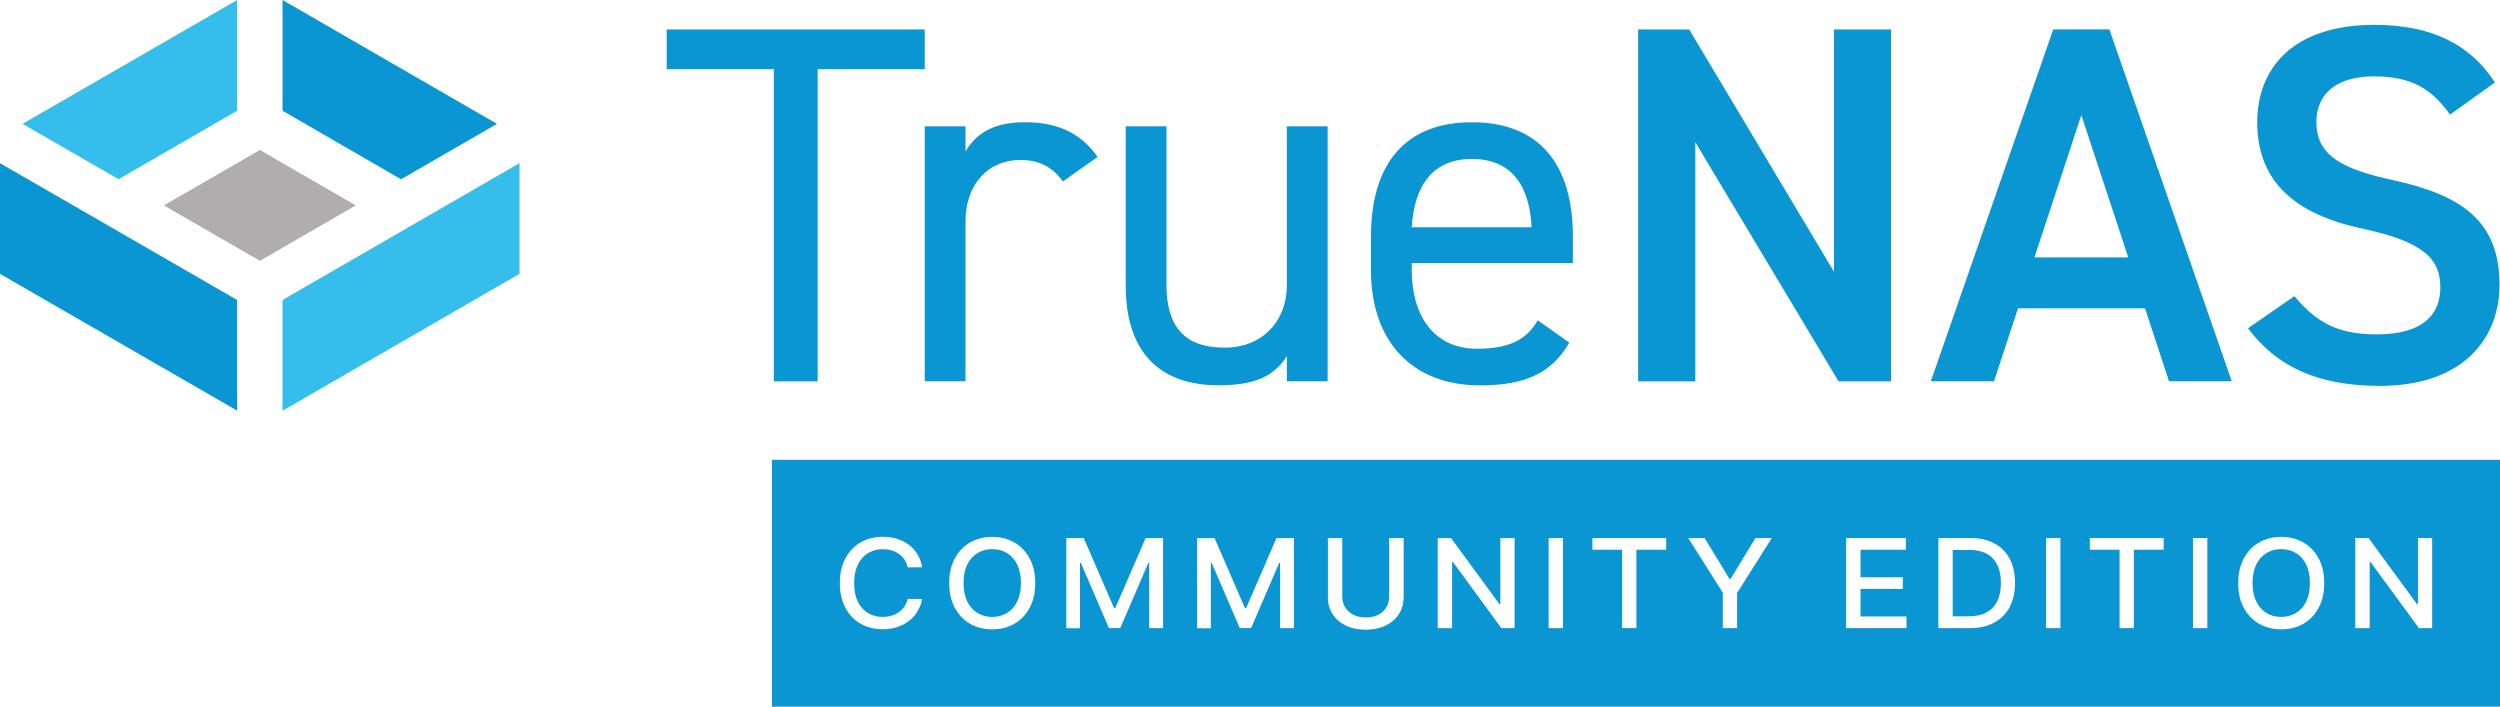 <svg xmlns="http://www.w3.org/2000/svg" xmlns:xlink="http://www.w3.org/1999/xlink" viewBox="0 0 293.68 83.01"><path fill="#0a95d3" d="M108.63 3.46v4.67H96.05V44.8H90.9V8.13H78.32V3.46h30.31ZM124.86 21.31c-1.26-1.74-2.82-2.52-5.03-2.52-3.66 0-6.41 2.76-6.41 7.25v18.75h-4.79V14.84h4.79v2.94c1.26-2.1 3.29-3.42 6.95-3.42 4.07 0 6.65 1.38 8.57 4.07l-4.07 2.88h-.01ZM155.96 44.79h-4.79v-2.94c-1.5 2.28-3.59 3.41-8.03 3.41-6.41 0-10.9-3.36-10.9-11.74V14.84h4.79v18.63c0 6.05 3.29 7.37 6.83 7.37 4.49 0 7.31-3.18 7.31-7.31V14.84h4.79V44.8v-.01ZM184.35 40.24c-2.1 3.66-5.27 5.03-10.48 5.03-8.03 0-12.82-5.21-12.82-13.54v-3.95c0-8.51 4.01-13.42 11.86-13.42s11.86 4.85 11.86 13.42v3.12h-18.93v.84c0 5.15 2.46 9.23 7.67 9.23 3.89 0 5.87-1.14 7.13-3.35l3.72 2.64-.01-.02ZM165.84 26.7h14.08c-.24-5.03-2.46-8.03-7.01-8.03s-6.77 3.06-7.07 8.03ZM222.15 3.46V44.8h-6.17l-16.83-28.1v28.1h-6.71V3.46h5.99l17.01 28.46V3.46h6.71ZM226.82 44.79 241.2 3.45h6.59l14.38 41.34h-7.37l-2.82-8.57h-14.92l-2.82 8.57h-7.43.01Zm12.17-14.55h11.02l-5.51-16.72-5.51 16.72ZM287.81 13.46c-2.04-2.82-4.25-4.49-8.93-4.49-4.25 0-6.77 1.92-6.77 5.39 0 3.95 3.12 5.51 8.87 6.77 8.33 1.8 12.64 4.91 12.64 12.34 0 6.17-4.13 11.86-14.08 11.86-7.07 0-12.04-2.16-15.46-6.77l5.45-3.77c2.46 2.94 4.91 4.49 9.65 4.49 5.69 0 7.49-2.52 7.49-5.51 0-3.3-1.86-5.33-9.05-6.89-7.97-1.68-12.46-5.51-12.46-12.52 0-6.23 4.07-11.44 13.78-11.44 6.59 0 11.2 2.22 14.14 6.77l-5.27 3.77Z"/><a xlink:href="39.967"><path fill="#35beeb" d="M61.03 19.16v13.01L33.19 48.25V35.24l27.84-16.08z"/></a><a xlink:href="56.178"><path fill="#0a95d3" d="M27.86 35.24v13L0 32.17v-13l12.59 7.26s.03.02.05.03l15.23 8.79-.01-.01Z"/></a><a xlink:href="31.995"><path fill="#afadae" d="m41.79 24.13-11.26 6.51-11.28-6.51 11.28-6.51 11.26 6.51z"/></a><a xlink:href="56.178"><path fill="#0a95d3" d="m58.38 14.55-11.27 6.51-13.92-8.05V0l25.19 14.55z"/></a><a xlink:href="39.967"><path fill="#35beeb" d="M27.86 0v13.01l-13.93 8.04-11.28-6.5L27.86 0z"/></a><path fill="#0a95d3" d="M118.29 64.97c-.51-.31-1.08-.46-1.73-.46s-1.22.15-1.73.46c-.51.31-.91.75-1.2 1.34-.29.59-.44 1.32-.44 2.18s.15 1.59.44 2.18.69 1.04 1.2 1.34c.51.31 1.08.46 1.73.46s1.22-.15 1.73-.46c.51-.3.91-.75 1.2-1.34.29-.59.44-1.32.44-2.18s-.15-1.59-.44-2.18c-.29-.59-.69-1.04-1.2-1.34ZM233.39 65.05c-.55-.3-1.23-.45-2.05-.45h-1.95v7.8h1.84c.85 0 1.56-.15 2.13-.46.56-.31.99-.75 1.27-1.33s.42-1.29.42-2.13-.14-1.54-.42-2.11c-.28-.58-.69-1.02-1.24-1.32ZM269.71 64.97c-.51-.31-1.08-.46-1.73-.46s-1.22.15-1.73.46c-.51.31-.91.75-1.2 1.34s-.44 1.32-.44 2.18.15 1.59.44 2.18.69 1.04 1.2 1.34c.51.31 1.08.46 1.73.46s1.22-.15 1.73-.46c.51-.3.91-.75 1.2-1.34s.44-1.32.44-2.18-.15-1.59-.44-2.18c-.29-.59-.69-1.04-1.2-1.34Z"/><path fill="#0a95d3" d="M90.68 54.01v29h203v-29h-203Zm10.09 16.67c.29.59.7 1.04 1.21 1.34.51.3 1.08.45 1.72.45.35 0 .69-.05 1.01-.14s.61-.23.87-.41.48-.4.66-.66.31-.56.37-.9h1.71c-.09.53-.27 1-.53 1.44s-.59.81-1 1.13a4.5 4.5 0 0 1-1.39.73c-.52.17-1.09.26-1.71.26-.97 0-1.83-.22-2.59-.65a4.612 4.612 0 0 1-1.79-1.87c-.44-.81-.65-1.78-.65-2.91s.22-2.1.66-2.91 1.04-1.44 1.79-1.87c.75-.43 1.62-.65 2.59-.65.59 0 1.15.08 1.67.24s.98.39 1.39.7c.41.31.75.68 1.02 1.13.27.44.45.95.55 1.52h-1.71c-.07-.34-.19-.65-.37-.91s-.4-.48-.66-.67c-.26-.18-.55-.32-.87-.41-.32-.09-.66-.14-1.01-.14-.65 0-1.22.15-1.73.46s-.91.76-1.2 1.35c-.29.59-.44 1.32-.44 2.17s.15 1.59.44 2.18h-.01Zm20.18.73c-.44.81-1.04 1.44-1.8 1.87-.76.44-1.62.65-2.59.65s-1.83-.22-2.59-.65c-.76-.43-1.36-1.06-1.8-1.87-.44-.81-.66-1.78-.66-2.91s.22-2.1.66-2.91 1.04-1.44 1.8-1.87c.76-.43 1.63-.65 2.59-.65s1.83.22 2.59.65c.76.44 1.36 1.06 1.8 1.87s.66 1.78.66 2.91-.22 2.1-.66 2.91Zm15.66 2.38H135v-7.66h-.1l-3.3 7.65h-1.33l-3.3-7.65h-.1v7.67h-1.61V63.21h2.05l3.57 8.23h.13l3.57-8.23h2.05V73.8l-.02-.01Zm15.37 0h-1.61v-7.66h-.1l-3.3 7.65h-1.33l-3.3-7.65h-.1v7.67h-1.61V63.21h2.05l3.57 8.23h.13l3.57-8.23H152V73.8l-.02-.01Zm12.9-3.62c0 .74-.18 1.4-.55 1.97-.37.57-.89 1.02-1.55 1.34s-1.45.49-2.35.49-1.67-.16-2.34-.49c-.67-.33-1.19-.77-1.55-1.34-.37-.57-.55-1.23-.55-1.97v-6.96h1.69v6.84c0 .48.11.9.34 1.28.22.37.54.66.95.88.41.21.9.32 1.47.32s1.06-.11 1.47-.32.73-.5.95-.88c.22-.37.33-.8.33-1.28v-6.84h1.7v6.96h-.01Zm13.04 3.62h-1.55l-5.69-7.77h-.1v7.77h-1.69V63.2h1.56l5.7 7.78h.1V63.2h1.67v10.59Zm5.69 0h-1.69V63.2h1.69v10.59Zm12.11-9.21h-3.49v9.21h-1.68v-9.21h-3.49V63.2h8.67v1.38h-.01Zm8.34 5.05v4.16h-1.68v-4.16l-4.06-6.43h1.92l2.93 4.81h.12l2.93-4.81h1.92l-4.06 6.43h-.02Zm19.9 4.16h-7.09V63.2h7.02v1.38h-5.33v3.23h4.97v1.37h-4.97v3.24h5.4v1.38-.01Zm12.12-2.47c-.42.79-1.04 1.4-1.84 1.83-.8.43-1.77.64-2.91.64h-3.63V63.2h3.74c1.1 0 2.04.21 2.83.63.79.42 1.39 1.03 1.81 1.81.42.79.63 1.73.63 2.83s-.21 2.05-.64 2.84l.01.01Zm5.96 2.47h-1.69V63.2h1.69v10.59Zm12.12-9.21h-3.49v9.21h-1.68v-9.21h-3.49V63.2h8.67v1.38h-.01Zm5.14 9.21h-1.69V63.2h1.69v10.59Zm13.07-2.38c-.44.81-1.04 1.44-1.8 1.87-.76.44-1.62.65-2.59.65s-1.83-.22-2.59-.65a4.7 4.7 0 0 1-1.8-1.87c-.44-.81-.66-1.78-.66-2.91s.22-2.1.66-2.91 1.04-1.44 1.8-1.87c.76-.44 1.62-.65 2.59-.65s1.83.22 2.59.65c.76.44 1.36 1.06 1.8 1.87s.66 1.78.66 2.91-.22 2.1-.66 2.91Zm13.34 2.38h-1.55l-5.69-7.77h-.1v7.77h-1.69V63.2h1.56l5.7 7.78h.1V63.2h1.67v10.59Z"/></svg>
